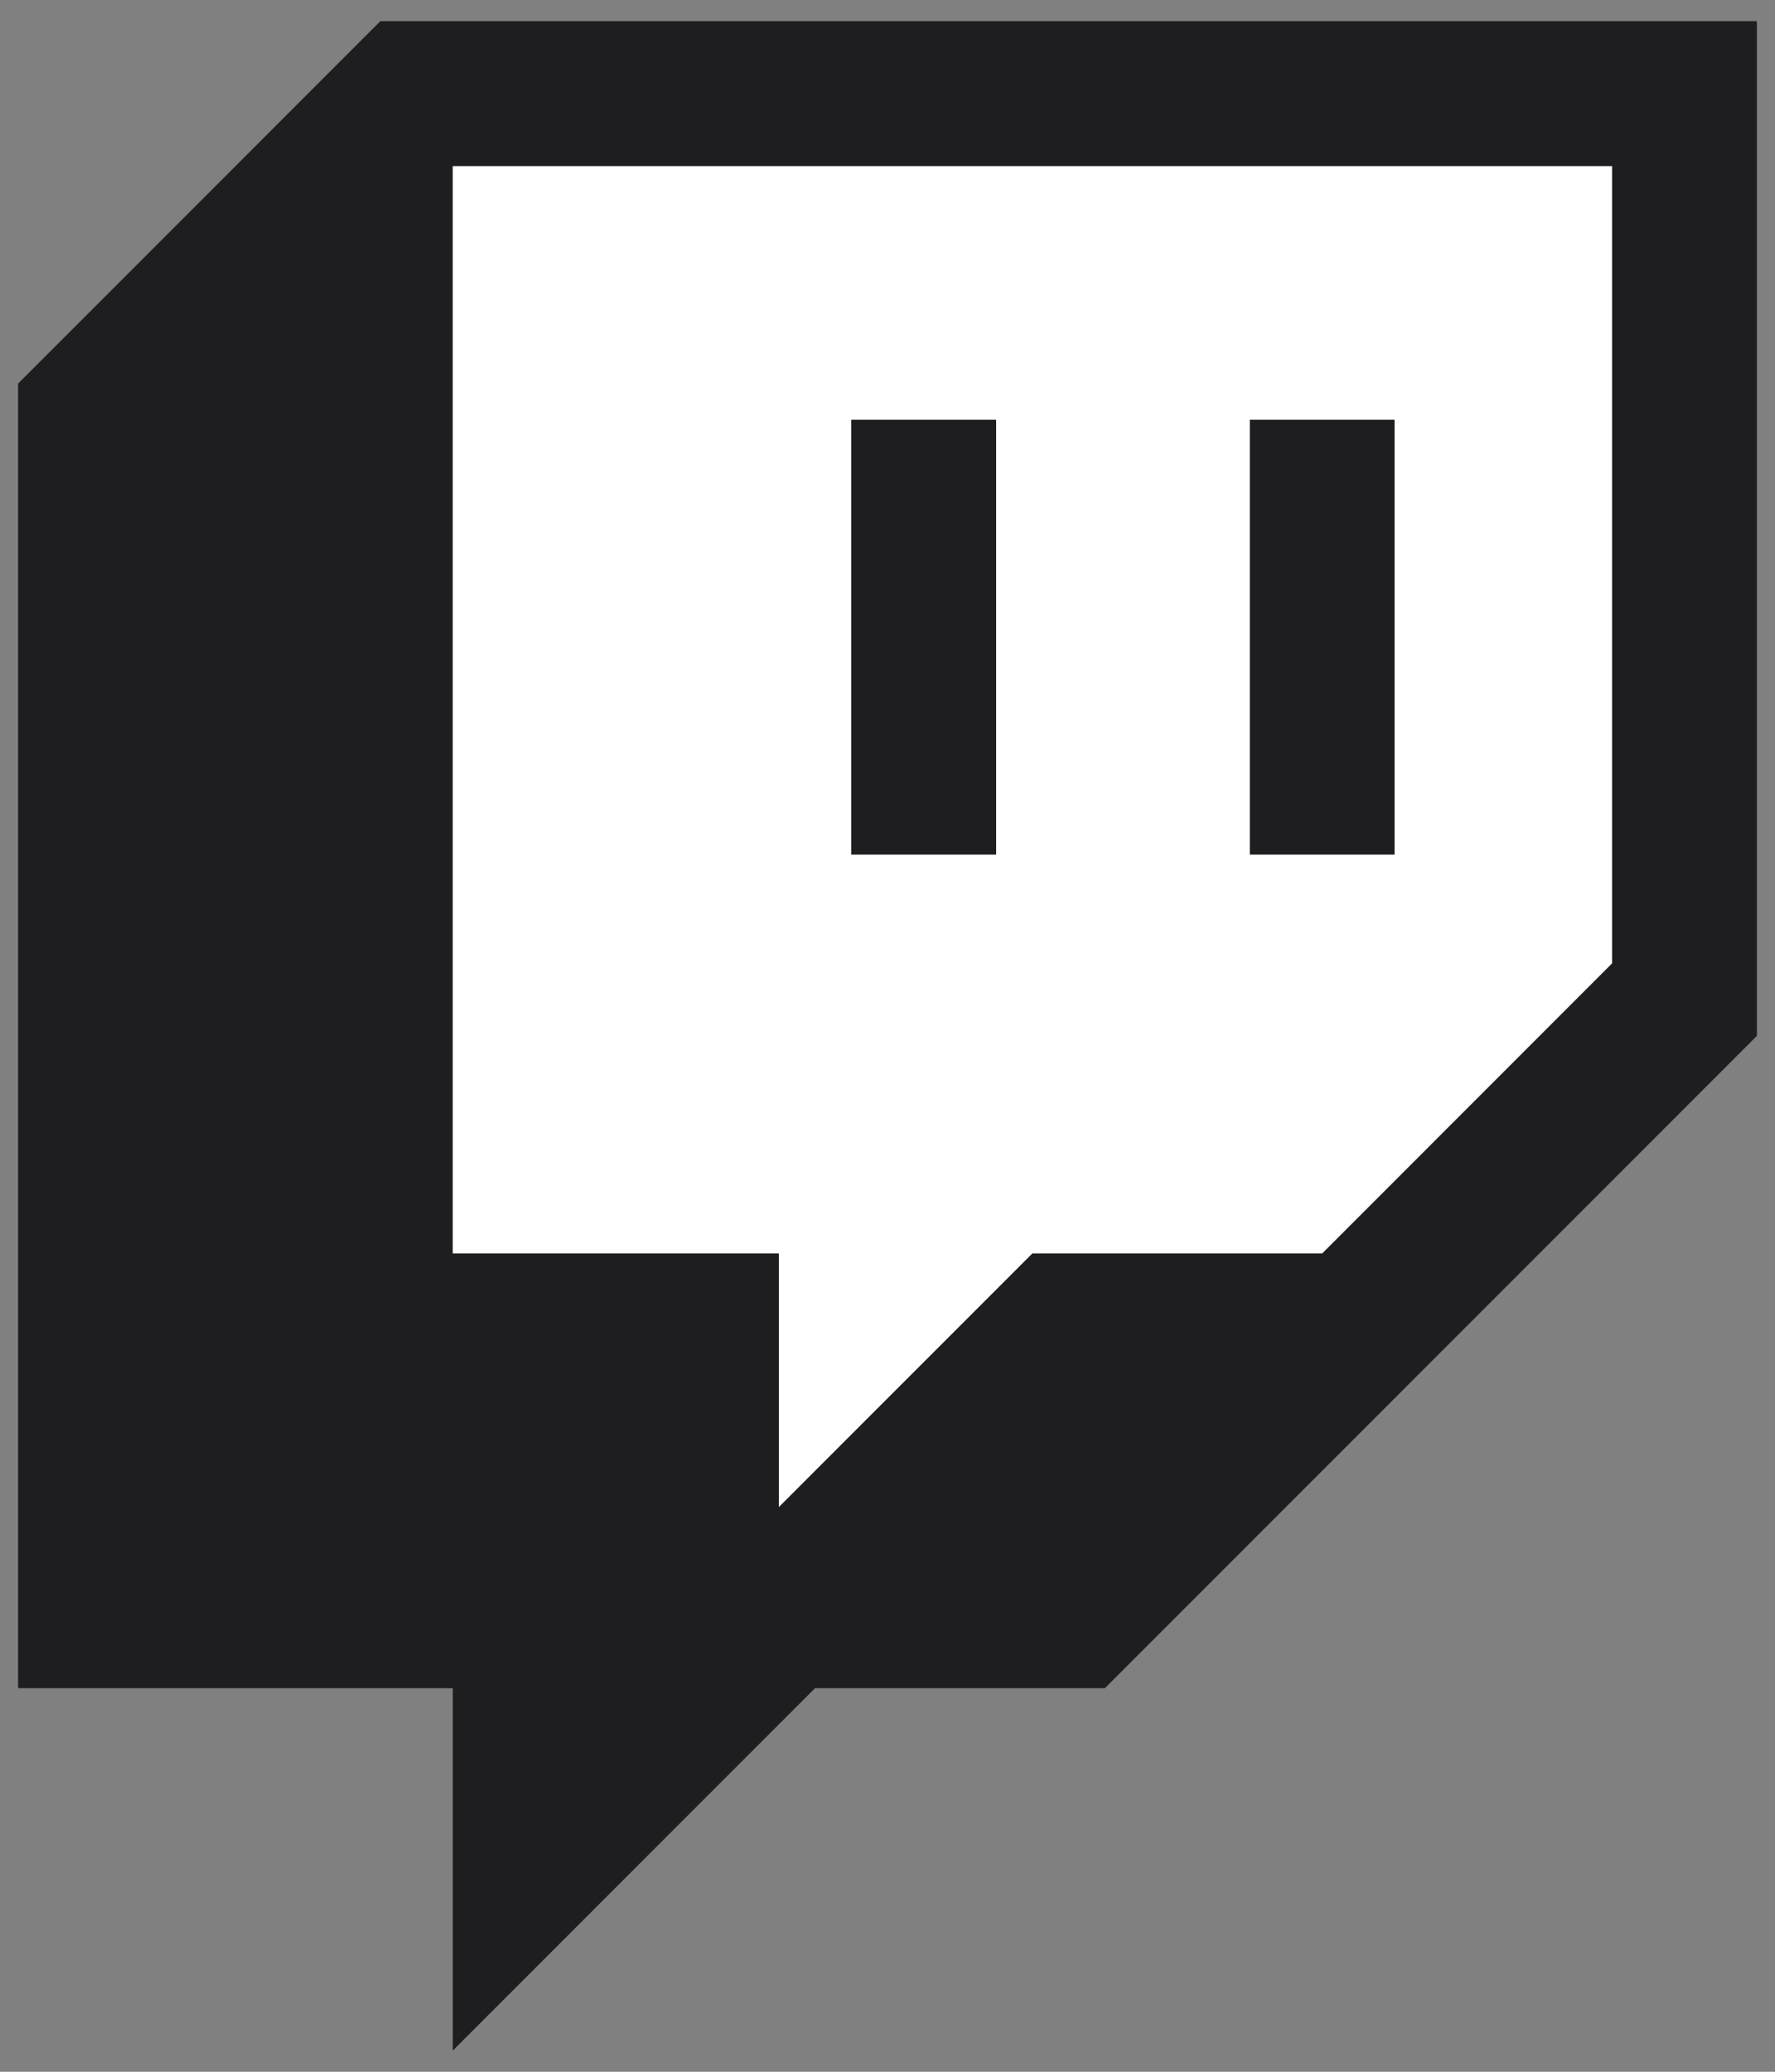 <svg width="24" height="28" viewBox="0 0 24 28" fill="none" xmlns="http://www.w3.org/2000/svg">
<rect x="0" y="0" width="24" height="28" fill="#808080" stroke="none"/>
<g id="Logo / Twitch / ON">
<path d="M18.857 5.673H16.898V11.551H18.857V5.673Z" fill="#1E1E20"/>
<path d="M11.51 5.673H13.469V11.551H11.51V5.673Z" fill="#1E1E20"/>
<path fill-rule="evenodd" clip-rule="evenodd" d="M5.143 0.286L0.245 5.184V22.816H6.122V27.714L11.02 22.816H14.939L23.755 14V0.286H5.143ZM21.796 13.02L17.878 16.939H13.959L10.531 20.367V16.939H6.122V2.245H21.796V13.02Z" fill="#1E1E20"/>
<path fill-rule="evenodd" clip-rule="evenodd" d="M17.878 16.939L21.796 13.02V2.245H6.122V16.939H10.531V20.367L13.959 16.939H17.878ZM18.857 5.673H16.898V11.551H18.857V5.673ZM11.51 5.673H13.469V11.551H11.51V5.673Z" fill="white"/>
</g>
</svg>
